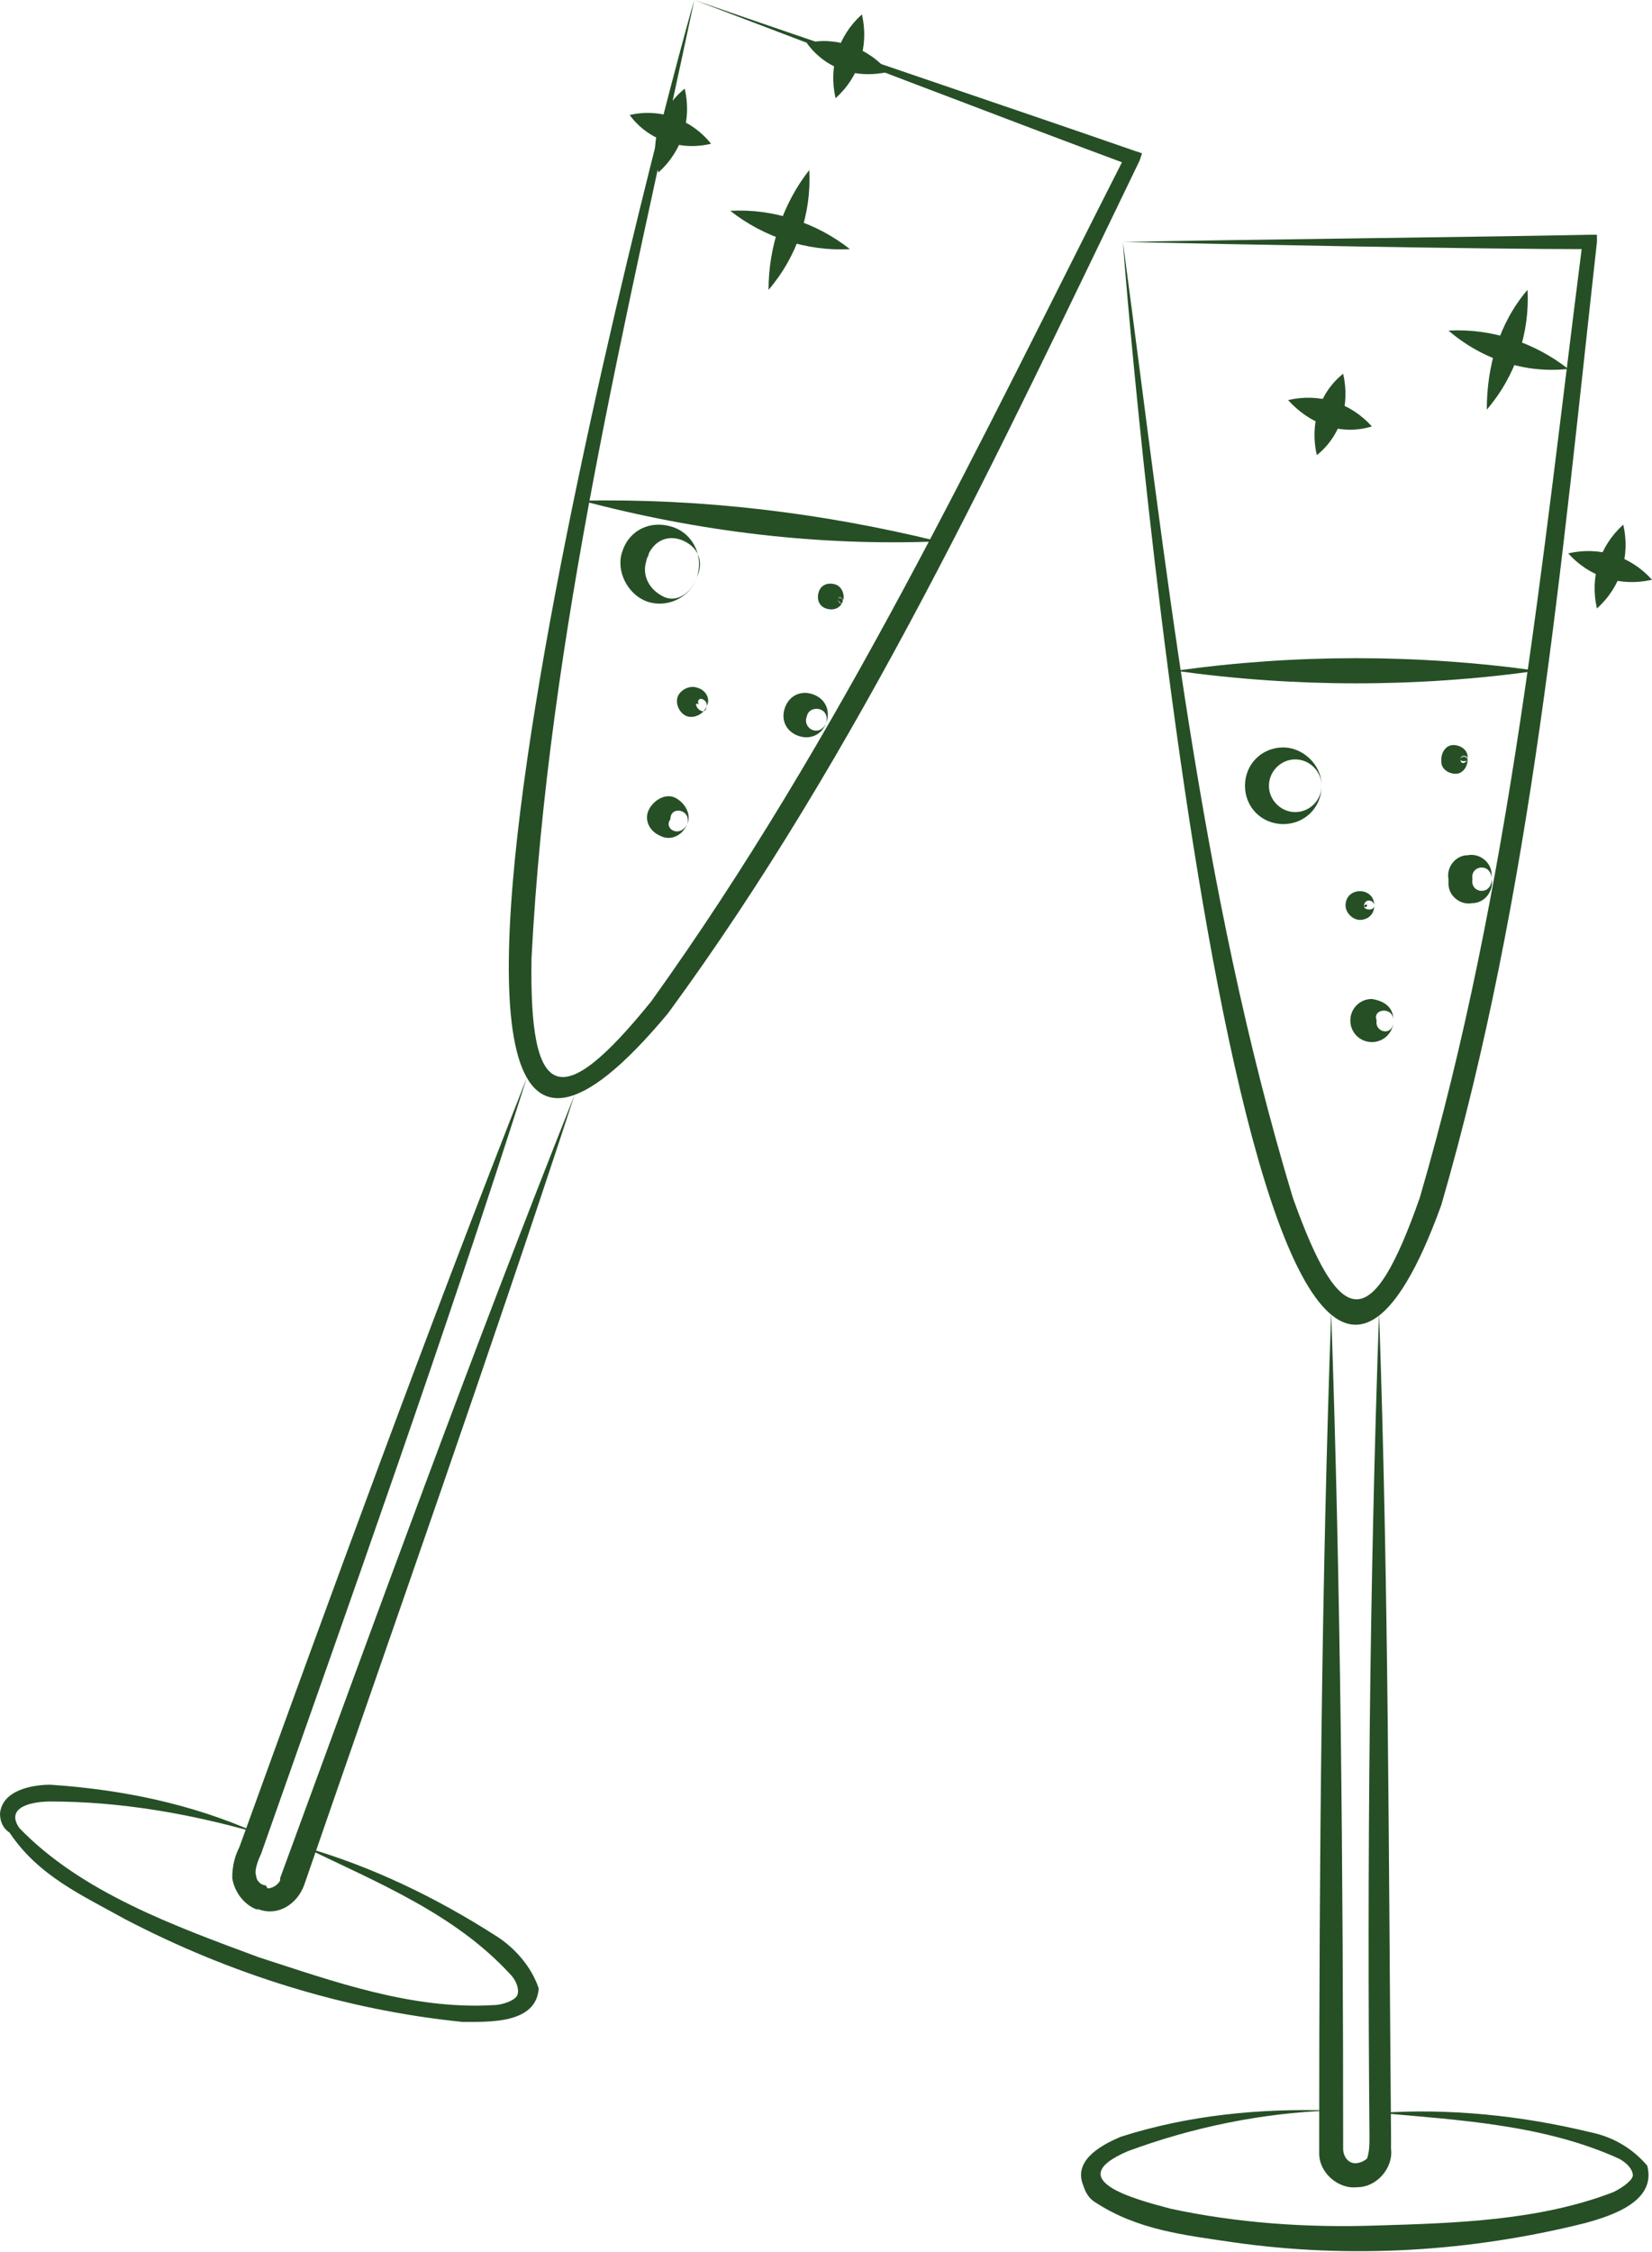 <?xml version="1.0" encoding="utf-8"?>
<!-- Generator: Adobe Illustrator 27.0.0, SVG Export Plug-In . SVG Version: 6.00 Build 0)  -->
<svg version="1.1" id="Слой_1" xmlns="http://www.w3.org/2000/svg" xmlns:xlink="http://www.w3.org/1999/xlink" x="0px" y="0px"
	 viewBox="0 0 69 94" style="enable-background:new 0 0 69 94;" xml:space="preserve">
<style type="text/css">
	.st0{fill:#264F26;}
</style>
<g id="Слой_2_00000121989462897134502560000017822122018553695621_">
	<g id="Слой_1-2">
		<path class="st0" d="M46.9,10.1c4.9-0.1,14.6-0.2,19.5-0.3h0.3v0.3c-1.5,13.5-2.7,27.1-6.5,40.2C52.2,72.4,47.2,14.3,46.9,10.1
			c1.8,13.4,3.2,27,7.1,39.9c2,5.6,3.3,5.7,5.3,0c3.8-13,5.1-26.6,6.8-39.9l0.3,0.3C61.5,10.4,51.7,10.2,46.9,10.1L46.9,10.1z"/>
		<path class="st0" d="M57.6,54.8c0.4,11.4,0.4,22.9,0.5,34.3v0.6c0.1,0.8-0.6,1.6-1.4,1.6c-0.8,0.1-1.6-0.6-1.6-1.4
			c0-0.1,0-0.2,0-0.2v-0.6c0-11.2,0.1-23.1,0.5-34.3c0.4,11.4,0.5,23.5,0.5,34.9c0,0.3,0.2,0.6,0.5,0.6c0.2,0,0.4-0.1,0.5-0.2
			c0.1-0.3,0.1-0.6,0.1-0.9C57.1,77.7,57.2,66.3,57.6,54.8L57.6,54.8z"/>
		<path class="st0" d="M57.6,88.2c2.9-0.2,5.9,0.1,8.8,0.8c1,0.2,1.8,0.7,2.4,1.4c0.4,1.5-1.5,2.1-2.6,2.4
			c-4.8,1.2-9.8,1.5-14.7,0.8c-2-0.3-4-0.5-5.8-1.7c-0.3-0.2-0.4-0.5-0.5-0.8c-0.3-1,0.9-1.6,1.6-1.9c2.8-0.9,5.8-1.2,8.8-1.1
			c-2.9,0.1-5.8,0.7-8.5,1.7c-2.8,1.2,0.3,2,1.8,2.4c2.8,0.6,5.7,0.8,8.6,0.7c3.3-0.1,6.8-0.2,9.9-1.4c0.4-0.2,0.8-0.5,0.8-0.7
			s-0.2-0.5-0.6-0.7C64.5,88.7,61,88.5,57.6,88.2L57.6,88.2z"/>
		<path class="st0" d="M49.1,28c5-0.7,10.1-0.7,15.1,0C59.2,28.7,54.1,28.7,49.1,28z"/>
		<path class="st0" d="M55.2,32.8c0,0.9-0.7,1.6-1.6,1.6c-0.9,0-1.6-0.7-1.6-1.6c0-0.9,0.7-1.6,1.6-1.6
			C54.4,31.2,55.2,31.9,55.2,32.8z M55.2,32.8c0-0.6-0.5-1.1-1.1-1.1c-0.6,0-1.1,0.5-1.1,1.1c0,0,0,0,0,0c0,0.6,0.5,1.1,1.1,1.1
			S55.2,33.4,55.2,32.8C55.2,32.8,55.2,32.8,55.2,32.8z"/>
		<path class="st0" d="M57.4,37.8c0,0.4-0.3,0.6-0.6,0.6s-0.6-0.3-0.6-0.6c0,0,0,0,0,0c0-0.4,0.3-0.6,0.6-0.6S57.4,37.4,57.4,37.8
			C57.4,37.7,57.4,37.7,57.4,37.8z M57.4,37.8c0-0.2-0.3-0.3-0.4-0.1s0.1,0.2,0.1,0.1s-0.2,0-0.1,0.1S57.4,38,57.4,37.8z"/>
		<path class="st0" d="M61.3,31.7c0,0.3-0.2,0.6-0.5,0.6c-0.3,0-0.6-0.2-0.6-0.5c0,0,0-0.1,0-0.1c0-0.3,0.2-0.6,0.5-0.6
			c0.3,0,0.6,0.2,0.6,0.5C61.3,31.6,61.3,31.6,61.3,31.7z M61.3,31.7c0-0.2-0.3-0.2-0.3,0S61.2,31.9,61.3,31.7
			c-0.1-0.2-0.3-0.1-0.3,0S61.3,31.8,61.3,31.7z"/>
		<path class="st0" d="M58.2,42.6c0,0.5-0.4,0.9-0.9,0.9c-0.5,0-0.9-0.4-0.9-0.9s0.4-0.9,0.9-0.9C57.9,41.8,58.2,42.1,58.2,42.6z
			 M58.2,42.6c0-0.6-0.9-0.5-0.7,0C57.4,43.1,58.2,43.3,58.2,42.6z"/>
		<path class="st0" d="M62.3,36.7c0.1,0.5-0.3,1-0.8,1c-0.5,0.1-1-0.3-1-0.8c0-0.1,0-0.1,0-0.2c-0.1-0.5,0.3-1,0.8-1
			c0.5-0.1,1,0.3,1,0.8C62.3,36.6,62.3,36.6,62.3,36.7z M62.3,36.7c0-0.7-0.9-0.6-0.8,0C61.4,37.3,62.3,37.4,62.3,36.7z"/>
		<path class="st0" d="M29,0c4.6,1.6,13.8,4.7,18.4,6.3l0.3,0.1l-0.1,0.3c-5.9,12.2-11.7,24.7-19.7,35.6C12.9,60.3,27.8,4,29,0
			c-2.8,13.2-6.1,26.5-6.8,40c-0.1,6,1.2,6.5,5,1.8C35.1,30.8,40.9,18.5,47,6.5l0.2,0.4C42.6,5.2,33.5,1.7,29,0z"/>
		<path class="st0" d="M24,45.7c-3.6,11-7.5,22-11.3,33c-0.3,0.8-1.1,1.3-1.9,1c0,0,0,0-0.1,0l-0.3-0.5l0.3,0.5
			c-0.5-0.2-0.9-0.7-1-1.3c0-0.5,0.1-0.9,0.3-1.3c3.8-10.5,7.9-21.7,12-32.1c-3.4,10.7-7.4,21.9-11.1,32.4c-0.1,0.2-0.3,0.7-0.2,0.9
			c0,0.2,0.2,0.4,0.4,0.4l0.3,0.5L11,78.8c0.3,0.1,0.6-0.1,0.7-0.3c0,0,0,0,0-0.1C15.7,67.5,19.7,56.5,24,45.7L24,45.7z"/>
		<path class="st0" d="M12.7,77.1c2.8,0.8,5.5,2.1,8,3.7c0.8,0.5,1.5,1.3,1.8,2.2c-0.1,1.5-2.1,1.4-3.2,1.4c-4.9-0.5-9.7-2-14.1-4.3
			c-1.8-1-3.6-1.8-4.8-3.6C0.1,76.3,0,76,0,75.7c0.1-1,1.4-1.2,2.1-1.2c3,0.2,5.9,0.8,8.6,2c-2.8-0.8-5.7-1.3-8.6-1.3
			c-0.7,0-1.9,0.2-1.3,1.1c2.6,2.7,6.5,4.1,10,5.4c3.1,1,6.4,2.2,9.8,2c0.4,0,0.9-0.2,1-0.4s0-0.6-0.3-0.9
			C19,79.9,15.8,78.6,12.7,77.1L12.7,77.1z"/>
		<path class="st0" d="M24.3,20.9c5-0.1,10,0.5,14.9,1.7C34.2,22.8,29.2,22.2,24.3,20.9z"/>
		<path class="st0" d="M29.1,24.1c-0.3,0.9-1.3,1.3-2.1,1s-1.3-1.3-1-2.1c0.3-0.9,1.2-1.3,2.1-1S29.4,23.3,29.1,24.1L29.1,24.1z
			 M29.1,24.1c0.3-0.6,0.1-1.2-0.5-1.5c-0.6-0.3-1.2-0.1-1.5,0.5c0,0.1-0.1,0.2-0.1,0.3c-0.2,0.6,0.1,1.2,0.7,1.5
			S28.9,24.7,29.1,24.1L29.1,24.1L29.1,24.1z"/>
		<path class="st0" d="M29.5,29.5c-0.1,0.3-0.5,0.5-0.8,0.4c-0.3-0.1-0.5-0.5-0.4-0.8l0,0c0.1-0.3,0.5-0.5,0.8-0.4
			C29.5,28.8,29.7,29.2,29.5,29.5z M29.5,29.5c0.1-0.2-0.2-0.4-0.3-0.3s0,0.2,0,0.2s-0.2-0.1-0.1,0.1S29.5,29.8,29.5,29.5z"/>
		<path class="st0" d="M35.2,25.1c-0.1,0.3-0.4,0.4-0.7,0.3s-0.4-0.4-0.3-0.7s0.4-0.4,0.7-0.3S35.3,24.9,35.2,25.1z M35.2,25.1
			C35.3,25,35,24.9,35,25S35.1,25.3,35.2,25.1c0-0.2-0.2-0.2-0.2-0.1S35.2,25.3,35.2,25.1L35.2,25.1z"/>
		<path class="st0" d="M28.7,34.4c-0.2,0.5-0.7,0.7-1.1,0.5c-0.5-0.2-0.7-0.7-0.5-1.1s0.7-0.7,1.1-0.5C28.6,33.5,28.9,34,28.7,34.4z
			 M28.7,34.4c0.2-0.6-0.7-0.8-0.7-0.2C27.7,34.6,28.4,35,28.7,34.4z"/>
		<path class="st0" d="M34.5,30.2c-0.2,0.5-0.7,0.7-1.2,0.5c-0.5-0.2-0.7-0.7-0.5-1.2s0.7-0.7,1.2-0.5
			C34.5,29.2,34.7,29.7,34.5,30.2z M34.5,30.2c0.2-0.7-0.7-0.8-0.8-0.3C33.5,30.4,34.2,30.8,34.5,30.2z"/>
		<path class="st0" d="M53.8,16.7c1.3-0.3,2.6,0.1,3.5,1.1C56,18.2,54.7,17.7,53.8,16.7z"/>
		<path class="st0" d="M56.1,15.6c0.3,1.3-0.1,2.6-1.1,3.4C54.7,17.7,55.1,16.4,56.1,15.6L56.1,15.6z"/>
		<path class="st0" d="M65.5,23.1c1.3-0.3,2.6,0.1,3.5,1.1C67.7,24.5,66.4,24.1,65.5,23.1L65.5,23.1z"/>
		<path class="st0" d="M67.8,21.9c0.3,1.3-0.1,2.6-1.1,3.5C66.4,24.1,66.8,22.8,67.8,21.9z"/>
		<path class="st0" d="M60.5,13.8c1.8-0.1,3.6,0.5,5,1.6C63.7,15.6,61.9,15,60.5,13.8z"/>
		<path class="st0" d="M63.8,12.1c0.1,1.8-0.5,3.6-1.7,5C62.1,15.3,62.6,13.5,63.8,12.1z"/>
		<path class="st0" d="M26.3,4.8C27.6,4.5,28.9,5,29.7,6C28.5,6.3,27.1,5.9,26.3,4.8L26.3,4.8z"/>
		<path class="st0" d="M28.6,3.7c0.3,1.3-0.1,2.6-1.1,3.5C27.1,5.9,27.6,4.5,28.6,3.7z"/>
		<path class="st0" d="M33.7,1.8C34.9,1.5,36.3,2,37.1,3C35.8,3.3,34.5,2.9,33.7,1.8L33.7,1.8z"/>
		<path class="st0" d="M36,0.6c0.3,1.3-0.1,2.6-1.1,3.5C34.6,2.8,35,1.5,36,0.6z"/>
		<path class="st0" d="M30.5,8.8c1.8-0.1,3.6,0.5,5,1.6C33.7,10.5,31.9,9.9,30.5,8.8z"/>
		<path class="st0" d="M33.8,7.1c0.1,1.8-0.5,3.6-1.7,5C32.1,10.3,32.7,8.5,33.8,7.1z"/>
	</g>
</g>
</svg>
